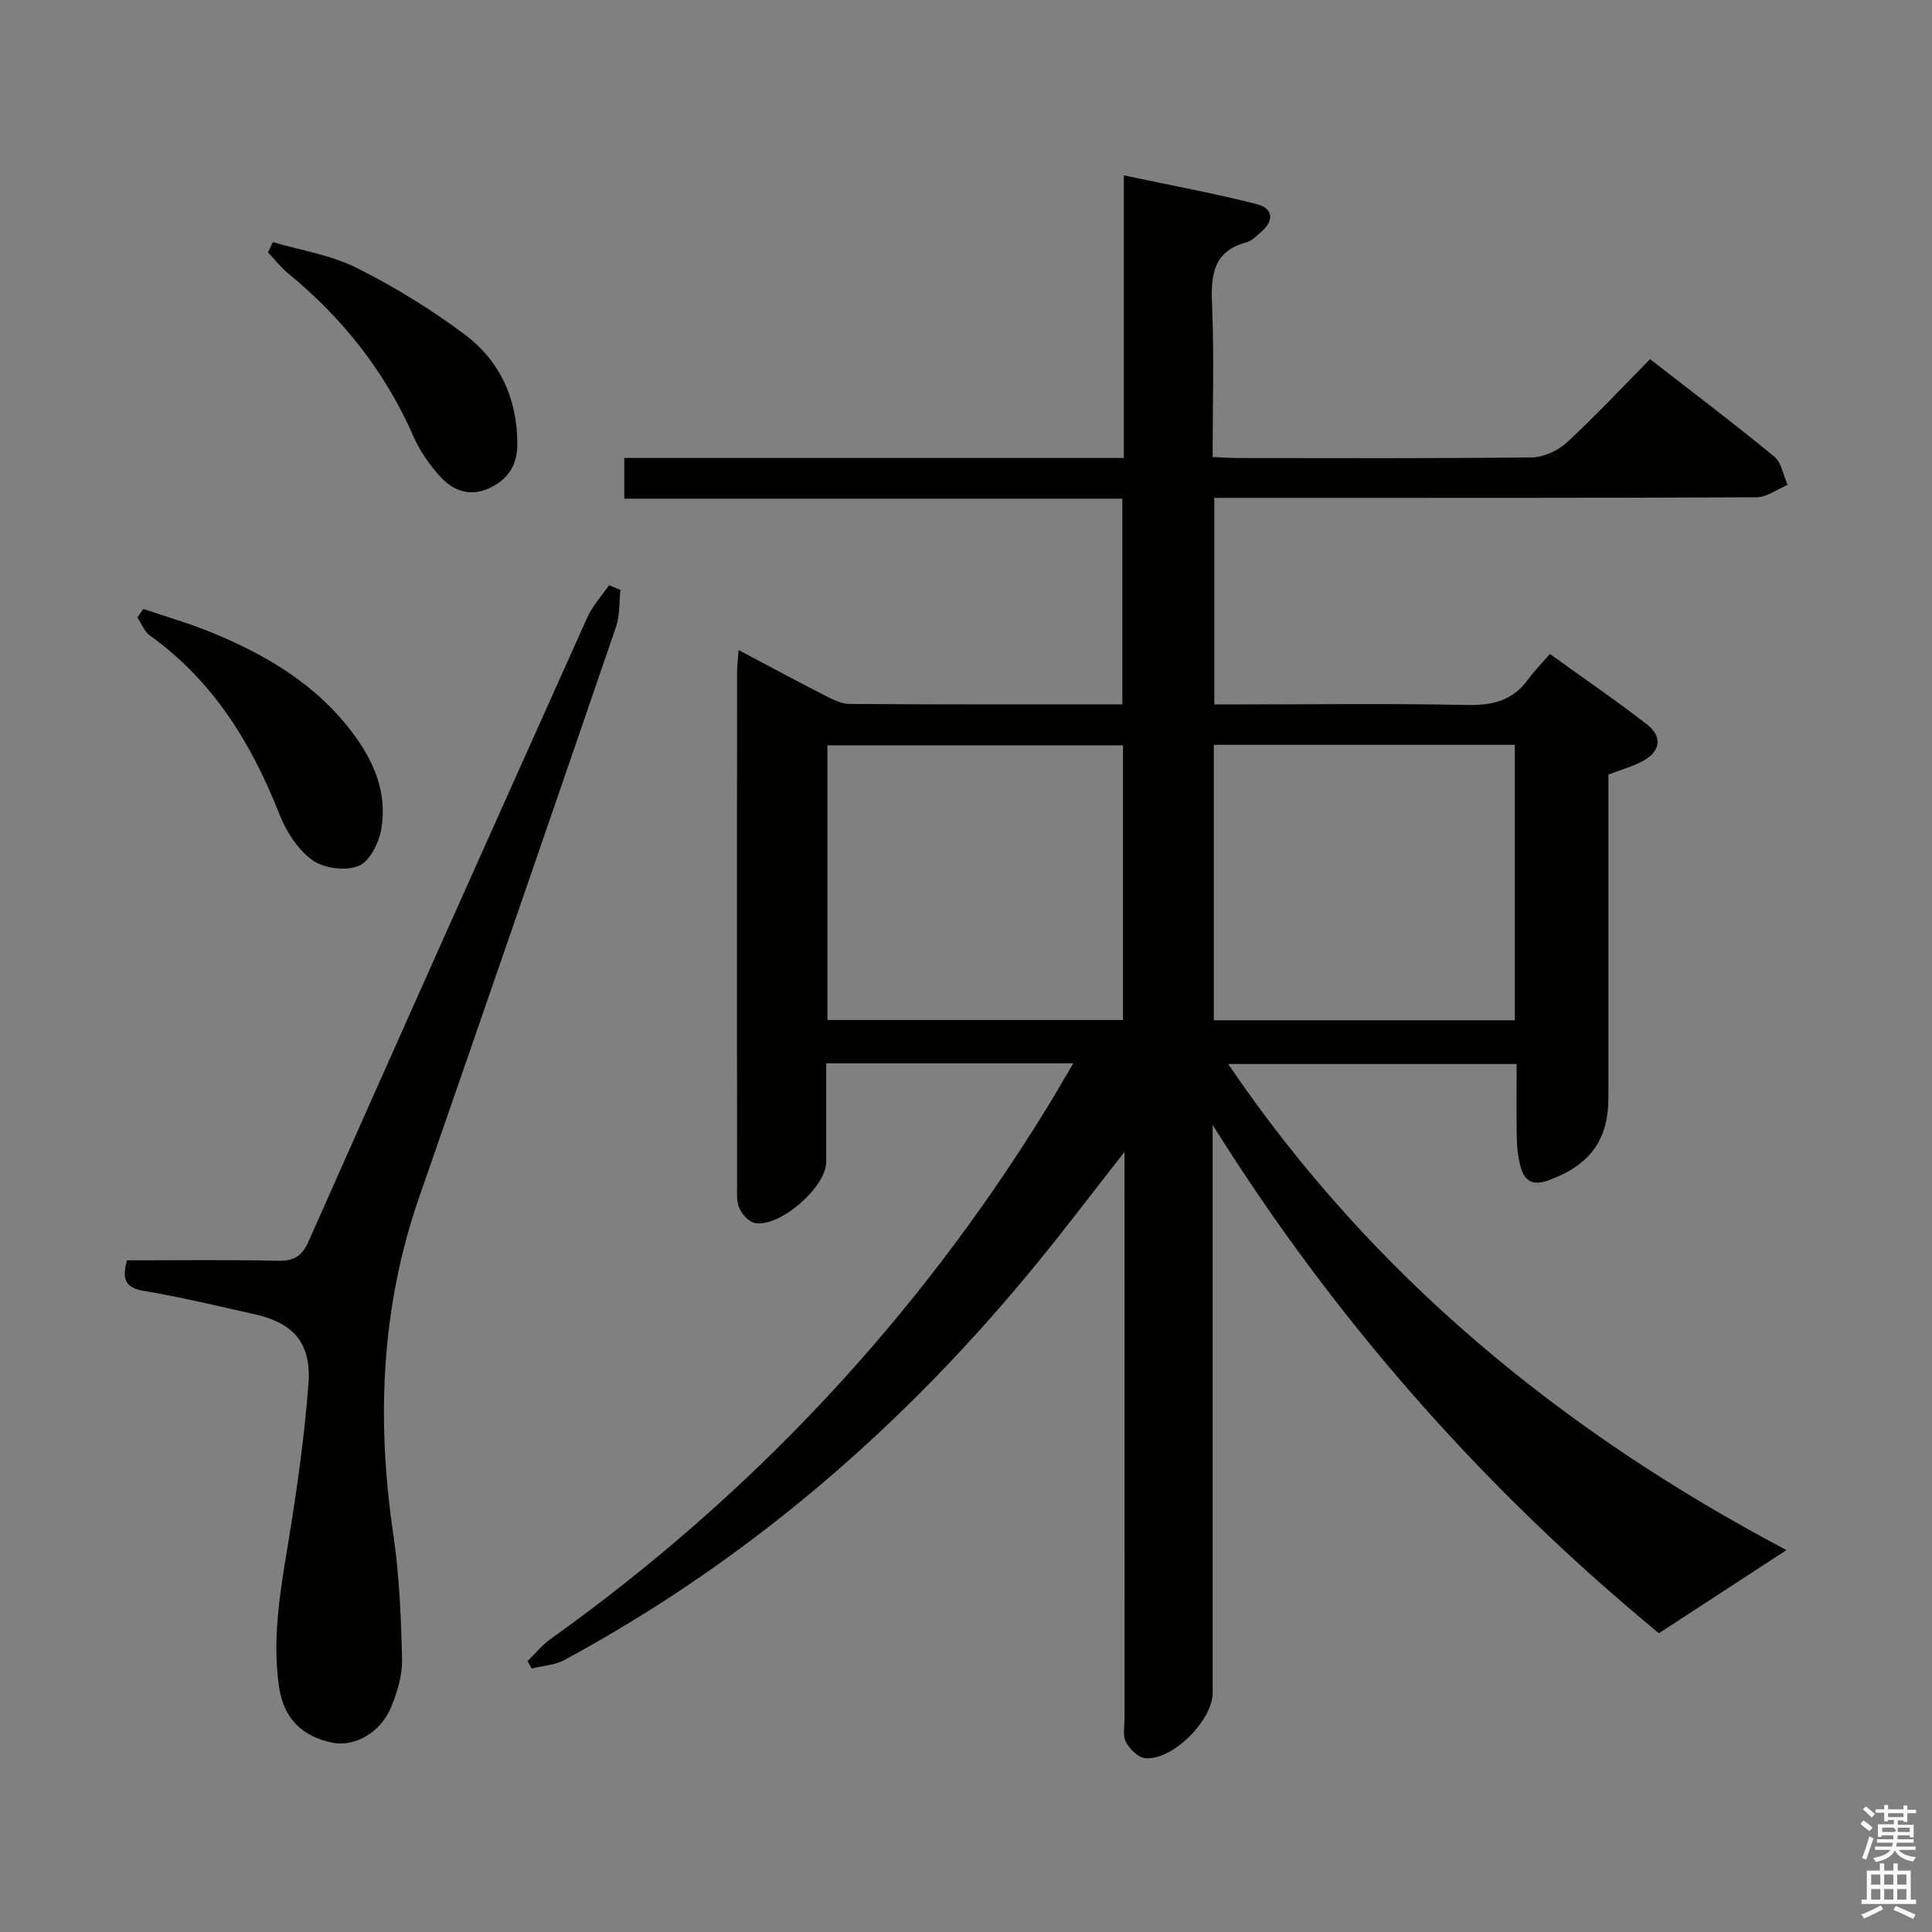 <svg enable-background="new 0 0 400 400" viewBox="0 0 400 400" xmlns="http://www.w3.org/2000/svg"><rect x="0" y="0" width="400" height="400" fill="#808080" stroke="none"/><path d="m385.2 377.6.6-.7c.6.4 1.3.9 1.9 1.5l-.6.7c-.8-.5-1.4-1-1.9-1.5zm.3 7.1c.6-1.4 1.1-2.9 1.5-4.5.3.1.6.3.9.4-.5 1.4-1 2.9-1.5 4.4zm.2-10.1.6-.6c.7.5 1.3 1.1 1.9 1.6l-.7.7c-.6-.6-1.2-1.2-1.8-1.7zm8.4-.8h.8v.9h1.8v.7h-1.8v1.8h-.8v-.3h-1.2v.9h3.3v2.6h-.8v-.4h-2.5c0 .3 0 .6-.1.8h3.4v.7h-3.5c0 .3-.1.6-.1.8h4v.7h-3.5c.7.9 1.9 1.3 3.6 1.5-.2.2-.4.5-.6.9-1.9-.3-3.2-1.1-3.8-2.3-.5 1.1-1.8 2-3.9 2.4-.2-.3-.4-.5-.6-.8 1.9-.4 3.1-.9 3.6-1.7h-3.2v-.7h3.5c.1-.2.1-.5.2-.8h-3.3v-.7h3.4c0-.2 0-.5 0-.8h-2.4v.3h-.8v-2.6h3.3v-.9h-1.2v.3h-.8v-1.8h-1.8v-.7h1.8v-.9h.8v.9h3.2zm-4.4 5.5h2.4c1-.3 0-.6 0-.9h-2.4zm1.2-3.1h3.2v-.8h-3.2zm4.4 2.2h-2.4v.9h2.5v-.9z" fill="#fafafb"/><path d="m389.2 385.8h.9v1.5h1.9v-1.5h.9v1.5h2.7v6h1.1v.9h-11.3v-.9h1.1v-6h2.7zm.2 8.7.5.8c-1.2.6-2.5 1.3-4 1.9-.2-.3-.3-.6-.6-.8 1.6-.6 3-1.3 4.1-1.9zm-2-4.3h1.9v-2.1h-1.9zm0 3.1h1.9v-2.2h-1.9zm2.7-3.1h1.9v-2.1h-1.9zm0 3.1h1.9v-2.2h-1.9zm2.4 1.3c1.4.6 2.7 1.2 4.1 1.8l-.5.9c-1.5-.7-2.8-1.4-4.1-1.9zm2.2-6.5h-1.9v2.1h1.9zm-1.9 5.2h1.9v-2.2h-1.9z" fill="#fafafb"/><g fill="#010100"><path d="m222.22 220.15c-17.49 0-33.96 0-51.16 0 0 6.89.01 13.65 0 20.41-.01 5.21-9.59 13.61-14.76 12.65-1.25-.23-2.66-1.78-3.22-3.06-.63-1.44-.47-3.27-.48-4.93-.02-35.33-.02-70.65 0-105.98 0-1.3.17-2.59.32-4.65 6.28 3.32 12.08 6.45 17.95 9.45 1.59.81 3.38 1.7 5.08 1.71 18.65.12 37.31.08 56.42.08 0-14.14 0-28.02 0-42.59-34.2 0-68.55 0-103.12 0 0-3.08 0-5.48 0-8.42h103.43c0-19.44 0-38.36 0-58.51 9.64 2.04 18.65 3.7 27.51 5.95 3.53.9 3.63 3.51.78 5.88-.89.74-1.78 1.73-2.83 2.01-6.99 1.84-7.47 6.81-7.2 12.95.45 10.3.12 20.63.12 31.51 1.87.08 3.47.22 5.07.22 20.33.01 40.66.11 60.99-.13 2.46-.03 5.41-1.38 7.26-3.07 5.87-5.41 11.32-11.26 17.25-17.27 8.78 6.83 17.38 13.32 25.7 20.16 1.52 1.25 1.88 3.88 2.78 5.88-2.16.89-4.32 2.55-6.48 2.56-35.33.16-70.65.11-105.98.12-1.97 0-3.94 0-6.24 0v42.76h5.4c15.66 0 31.33-.21 46.99.12 5.25.11 9.39-.93 12.54-5.25 1.27-1.74 2.8-3.3 4.54-5.32 7.05 5.08 13.72 9.64 20.1 14.59 3.26 2.53 2.82 5.57-.8 7.55-2.16 1.18-4.6 1.84-7.18 2.83v50.45 16.5c0 8.78-3.89 13.96-12.38 17.06-3.06 1.12-4.9.33-5.74-2.61-.54-1.88-.8-3.89-.84-5.85-.11-5.12-.04-10.25-.04-15.62-19.9 0-39.33 0-59.72 0 30 44.22 69.68 76.38 115.59 100.64-8.55 5.58-17.15 11.18-26.41 17.21-35.69-29.38-66.89-64.42-92.39-105.24v5.09 112.48c0 5.68-8.24 13.99-13.92 13.55-1.47-.11-3.25-1.9-4.04-3.37-.7-1.31-.28-3.25-.28-4.92-.01-36.83-.01-73.65-.01-110.48 0-1.77 0-3.53 0-6.77-6.58 8.4-12.14 15.74-17.96 22.87-27.45 33.64-59.69 61.63-98 82.33-1.99 1.08-4.49 1.2-6.76 1.77-.29-.51-.59-1.01-.88-1.52 1.55-1.52 2.94-3.28 4.69-4.53 41.59-29.7 75.86-66.25 102.68-109.76 1.81-2.95 3.52-5.93 5.63-9.49zm29.09-65.94v57.03h62.32c0-19.14 0-38.02 0-57.03-20.82 0-41.27 0-62.32 0zm-80 .1v56.87h61.2c0-19.15 0-37.9 0-56.87-20.42 0-40.51 0-61.2 0z"/><path d="m128.46 122.14c-.29 2.57-.11 5.3-.93 7.68-13.51 39.39-27.1 78.76-40.76 118.1-7.92 22.81-8.83 46.07-5.34 69.78 1.25 8.52 1.62 17.2 1.81 25.83.08 3.35-1.01 6.91-2.33 10.06-2.15 5.13-7.51 8.08-11.89 7.25-6.67-1.27-10.35-5.31-11.25-11.59-1.64-11.41.76-22.44 2.51-33.58 1.52-9.66 2.85-19.38 3.58-29.13.63-8.43-3.02-12.63-11.2-14.45-7.61-1.7-15.19-3.54-22.87-4.82-4-.66-4.52-2.56-3.5-6.33 10.34 0 20.8-.15 31.25.09 3.31.07 4.97-.93 6.33-3.99 19.14-43.11 38.4-86.17 57.72-129.2 1.08-2.41 2.98-4.46 4.5-6.68.8.32 1.58.65 2.37.98z"/><path d="m29.68 126.08c4.61 1.57 9.32 2.91 13.82 4.74 11.53 4.7 22.04 10.86 29.67 21.14 4.35 5.86 6.98 12.27 5.81 19.5-.47 2.88-2.36 6.81-4.66 7.79-2.66 1.13-7.21.57-9.6-1.14-3.03-2.16-5.44-5.92-6.85-9.49-5.78-14.71-13.75-27.67-26.84-37.05-1.16-.83-1.74-2.48-2.59-3.75.42-.57.83-1.16 1.24-1.74z"/><path d="m56.5 50.13c5.78 1.7 11.95 2.64 17.26 5.29 7.81 3.9 15.36 8.54 22.36 13.76 7.4 5.52 11.04 13.45 10.98 22.91-.03 4.33-1.97 7.21-5.83 8.99-3.91 1.8-7.35.55-9.95-2.22-2.33-2.49-4.39-5.47-5.75-8.59-5.87-13.38-14.65-24.41-25.87-33.63-1.56-1.28-2.82-2.92-4.22-4.4.33-.7.68-1.41 1.02-2.11z"/></g></svg>